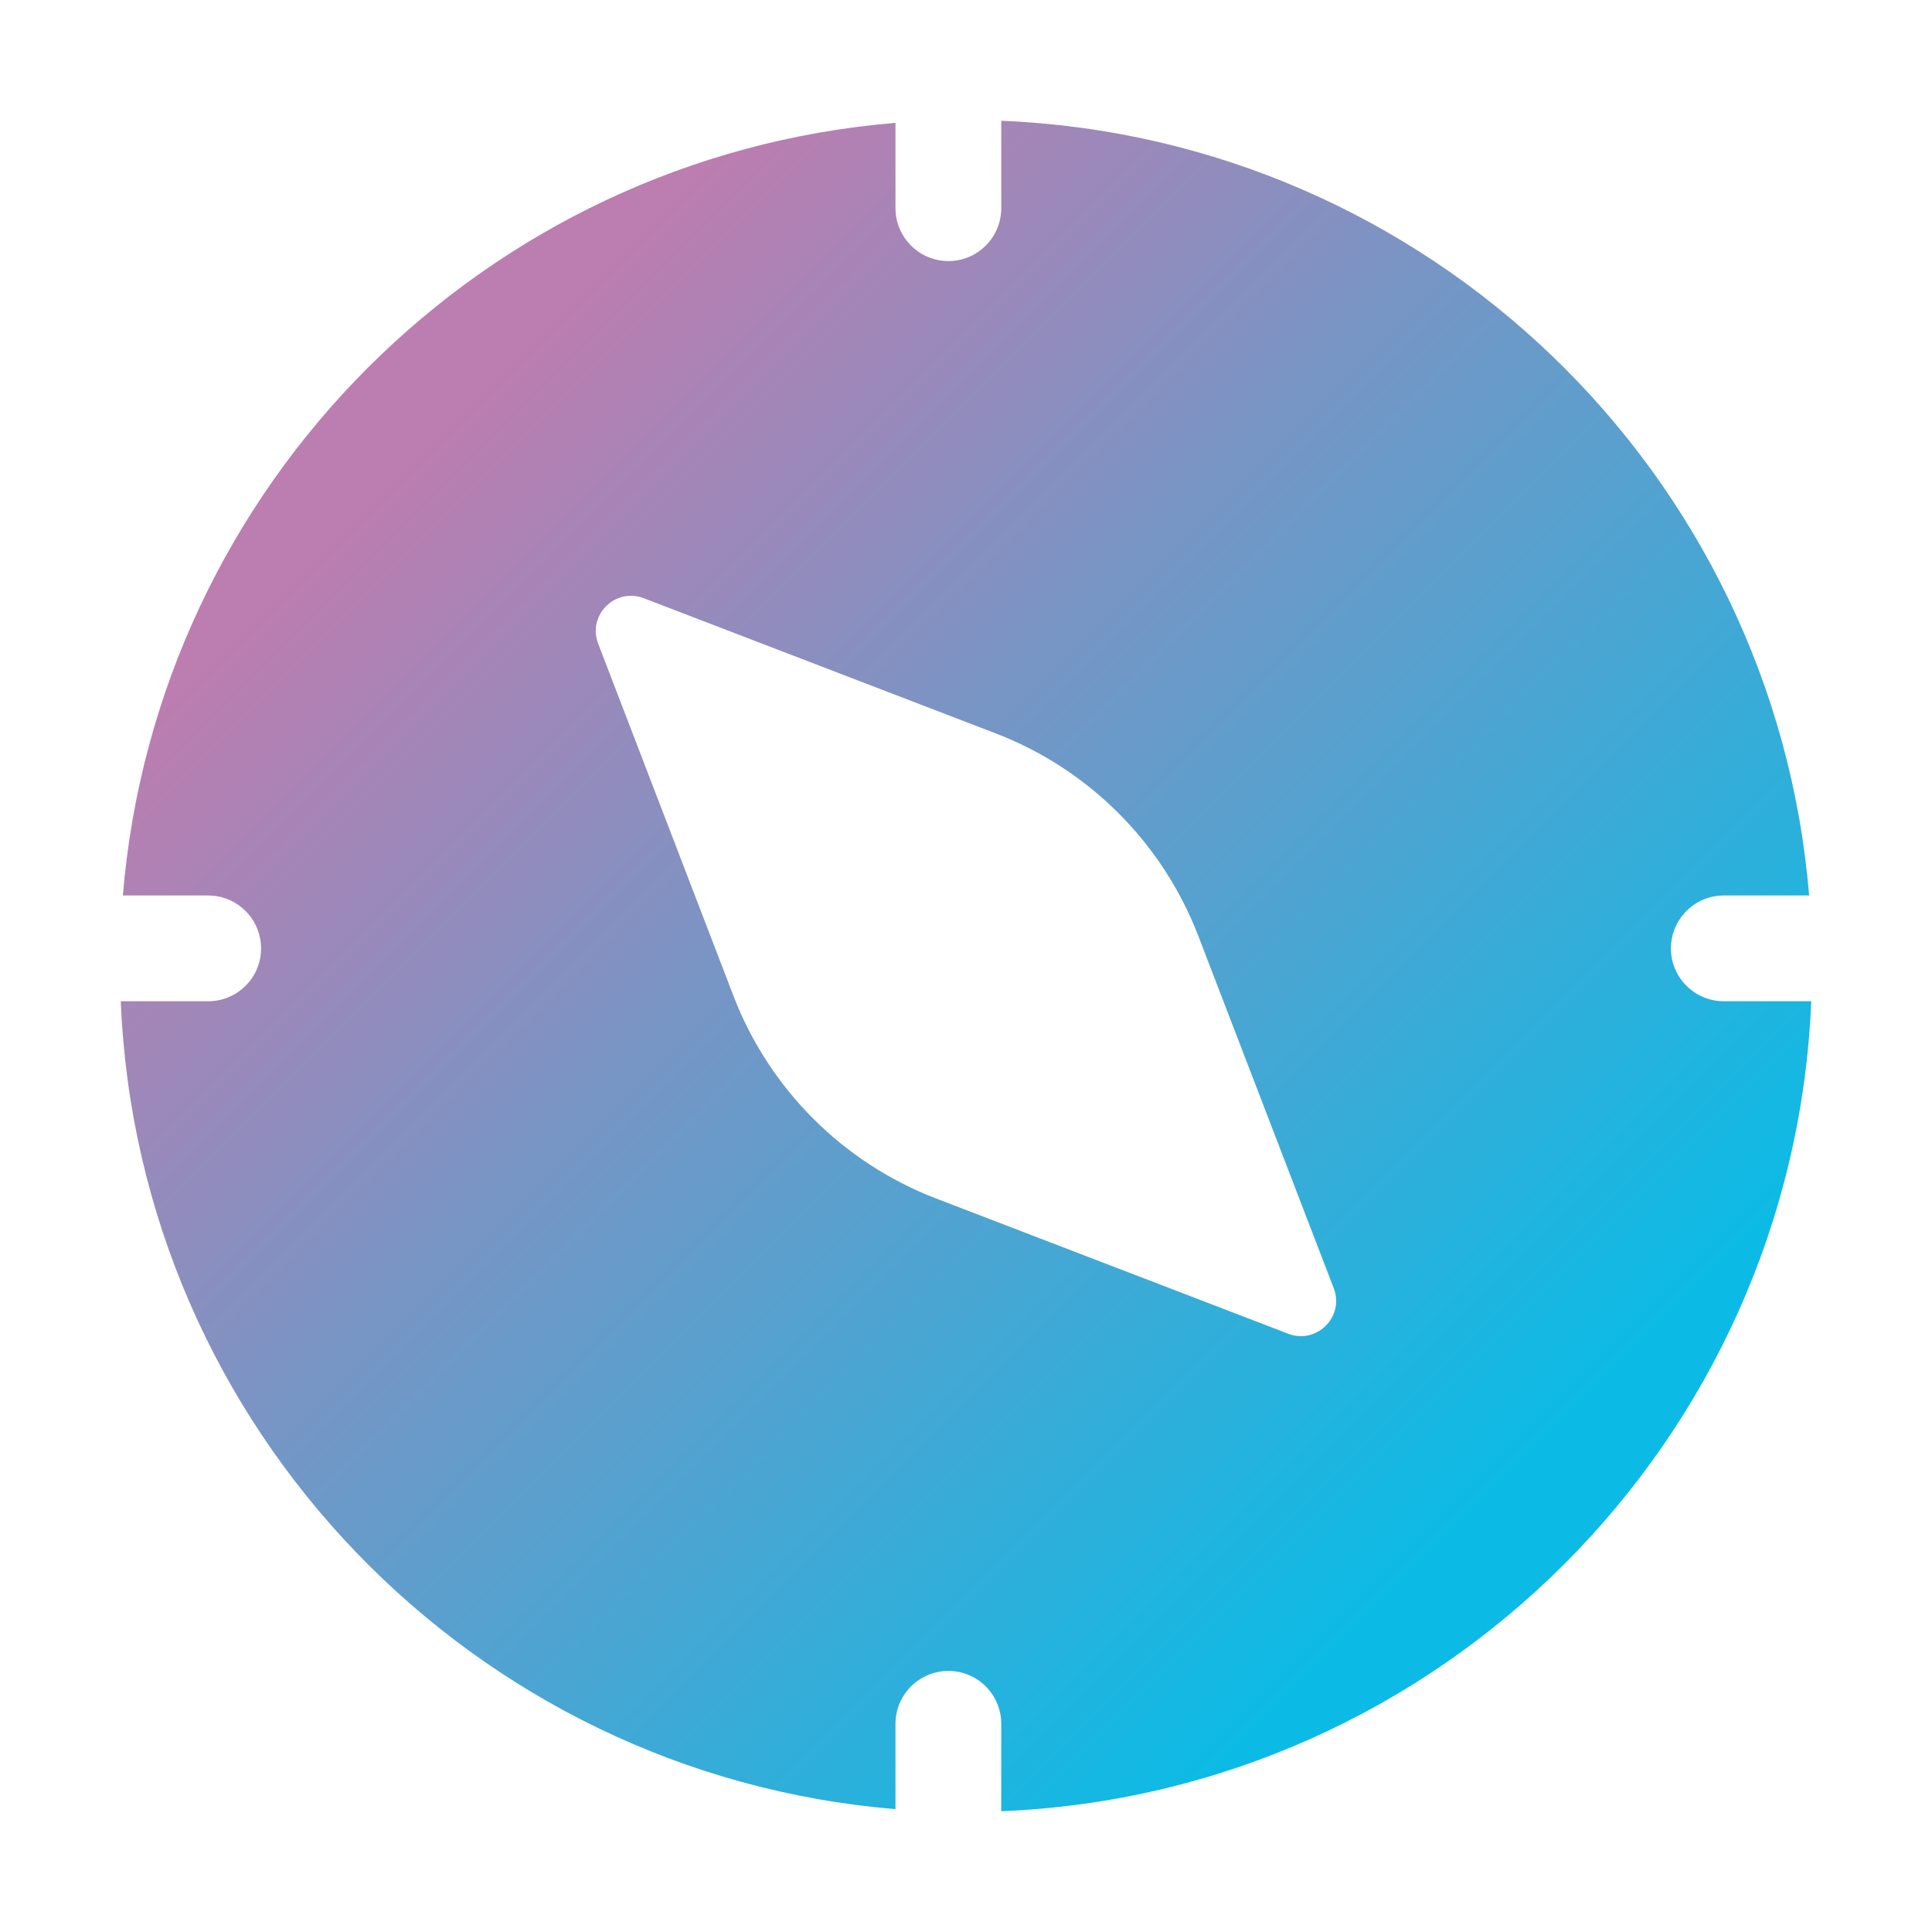 <?xml version="1.0" encoding="UTF-8" standalone="no"?>
<svg
   width="32"
   height="32"
   version="1.1"
   viewBox="0 0 32 32"
   id="svg33"
   sodipodi:docname="compass.svg"
   inkscape:version="1.1.1 (3bf5ae0d25, 2021-09-20, custom)"
   xmlns:inkscape="http://www.inkscape.org/namespaces/inkscape"
   xmlns:sodipodi="http://sodipodi.sourceforge.net/DTD/sodipodi-0.dtd"
   xmlns:xlink="http://www.w3.org/1999/xlink"
   xmlns="http://www.w3.org/2000/svg"
   xmlns:svg="http://www.w3.org/2000/svg">
  <sodipodi:namedview
     id="namedview35"
     pagecolor="#c8c8c8"
     bordercolor="#999999"
     borderopacity="1"
     inkscape:pageshadow="0"
     inkscape:pageopacity="0"
     inkscape:pagecheckerboard="0"
     showgrid="true"
     inkscape:zoom="4.6477273"
     inkscape:cx="-18.180929"
     inkscape:cy="18.288508"
     inkscape:window-width="1920"
     inkscape:window-height="1005"
     inkscape:window-x="0"
     inkscape:window-y="0"
     inkscape:window-maximized="1"
     inkscape:current-layer="svg33"
     inkscape:snap-bbox="true"
     inkscape:snap-bbox-edge-midpoints="true"
     inkscape:bbox-nodes="true"
     inkscape:snap-nodes="false">
    <inkscape:grid
       type="xygrid"
       id="grid852" />
  </sodipodi:namedview>
  <defs
     id="defs16">
    <linearGradient
       inkscape:collect="always"
       id="linearGradient25089">
      <stop
         style="stop-color:#bc7db0;stop-opacity:1"
         offset="0"
         id="stop25085" />
      <stop
         style="stop-color:#0cbbe5;stop-opacity:1"
         offset="1"
         id="stop25087" />
    </linearGradient>
    <linearGradient
       inkscape:collect="always"
       id="linearGradient1285">
      <stop
         style="stop-color:#bc7db0;stop-opacity:1"
         offset="0"
         id="stop1281" />
      <stop
         style="stop-color:#0cbbe5;stop-opacity:1"
         offset="1"
         id="stop1283" />
    </linearGradient>
    <linearGradient
       id="linearGradient860">
      <stop
         stop-color="#4deb47"
         offset="0"
         id="stop2" />
      <stop
         stop-color="#ffa000"
         offset="1"
         id="stop4" />
    </linearGradient>
    <linearGradient
       id="linearGradient11">
      <stop
         stop-color="#5df240"
         offset="0"
         id="stop7" />
      <stop
         stop-color="#fff400"
         offset="1"
         id="stop9" />
    </linearGradient>
    <style
       id="current-color-scheme"
       type="text/css">.ColorScheme-Text { color:#565656; } .ColorScheme-Highlight { color:#5294e2; }</style>
    <linearGradient
       id="linearGradient848"
       x2="22"
       y1="11"
       y2="11"
       gradientTransform="matrix(1.273,0,0,1.273,2,2.055)"
       gradientUnits="userSpaceOnUse"
       xlink:href="#linearGradient860" />
    <linearGradient
       id="linearGradient877"
       x1="3"
       x2="19"
       y1="11"
       y2="11"
       gradientUnits="userSpaceOnUse"
       xlink:href="#linearGradient860"
       gradientTransform="translate(-24,10)" />
    <linearGradient
       inkscape:collect="always"
       xlink:href="#linearGradient1285"
       id="linearGradient1287"
       x1="12.454"
       y1="-27.033"
       x2="29.965"
       y2="-9.522"
       gradientUnits="userSpaceOnUse"
       gradientTransform="translate(-5,34)" />
    <linearGradient
       inkscape:collect="always"
       xlink:href="#linearGradient25089"
       id="linearGradient25091"
       x1="-17.205"
       y1="-7.377"
       x2="-8.889"
       y2="0.939"
       gradientUnits="userSpaceOnUse"
       gradientTransform="matrix(1.143,0,0,1.143,1.857,24.429)" />
  </defs>
  <g
     id="compass">
    <path
       id="rect978"
       style="fill:url(#linearGradient1287);fill-opacity:1;fill-rule:evenodd;stroke-width:0.1;stroke-linecap:round;stroke-linejoin:round;paint-order:stroke fill markers"
       d="m 16.584,2 v 1.447 c 0,0.484 -0.391,0.877 -0.875,0.877 -0.484,0 -0.877,-0.393 -0.877,-0.877 V 2.035 C 8.025,2.597 2.597,8.025 2.035,14.832 h 1.412 c 0.484,0 0.877,0.393 0.877,0.877 0,0.484 -0.393,0.875 -0.877,0.875 H 2 c 0.29,7.079 5.831,12.803 12.832,13.381 v -1.412 c 0,-0.484 0.393,-0.877 0.877,-0.877 0.484,0 0.875,0.393 0.875,0.877 V 30 C 23.858,29.702 29.702,23.858 30,16.584 h -1.447 c -0.484,0 -0.877,-0.391 -0.877,-0.875 0,-0.484 0.393,-0.877 0.877,-0.877 h 1.412 C 29.387,7.831 23.663,2.29 16.584,2 Z m -6.098,7.869 c 0.058,0.004 0.117,0.016 0.176,0.039 l 5.832,2.24 c 1.543,0.593 2.762,1.814 3.355,3.357 l 2.242,5.832 c 0.181,0.472 -0.282,0.935 -0.754,0.754 l -5.832,-2.24 c -1.543,-0.593 -2.764,-1.814 -3.357,-3.357 L 9.908,10.662 C 9.749,10.249 10.084,9.843 10.486,9.869 Z" />
    <rect
       x="0"
       width="32"
       height="32"
       fill="none"
       stroke-linecap="round"
       stroke-linejoin="round"
       stroke-miterlimit="2"
       stroke-width="4.267"
       id="rect23"
       y="0" />
  </g>
  <g
     id="22-22-compass">
    <rect
       style="opacity:0.001;fill:#000000;fill-opacity:1;fill-rule:evenodd;stroke-width:0.176;stroke-linecap:round;stroke-linejoin:round;paint-order:stroke fill markers"
       id="rect35320"
       width="22"
       height="22"
       x="-24"
       y="10"
       ry="0" />
    <path
       id="rect1083"
       style="fill:url(#linearGradient25091);fill-opacity:1;fill-rule:evenodd;stroke-width:0.114;stroke-linecap:round;stroke-linejoin:round;paint-order:stroke fill markers"
       d="m -13,13 c -4.03,0 -7.365,2.98 -7.92,6.857 h 1.634 c 0.316,0 0.571,0.256 0.571,0.571 0,0.316 -0.256,0.571 -0.571,0.571 H -21 c 0,4.418 3.582,8 8,8 v -1.714 c 0,-0.316 0.256,-0.571 0.571,-0.571 0.316,0 0.571,0.256 0.571,0.571 v 1.634 C -7.98,28.365 -5,25.03 -5,21 h -1.714 c -0.316,0 -0.571,-0.256 -0.571,-0.571 0,-0.316 0.256,-0.571 0.571,-0.571 h 1.634 C -5.582,16.353 -8.353,13.582 -11.857,13.08 v 1.634 c 0,0.316 -0.256,0.571 -0.571,0.571 -0.316,0 -0.571,-0.256 -0.571,-0.571 z m -2.279,5.161 c 0.09,-0.002 0.184,0.019 0.277,0.067 l 2.181,1.129 c 0.627,0.325 1.138,0.836 1.464,1.462 l 1.143,2.196 c 0.258,0.495 -0.275,1.028 -0.77,0.77 l -2.196,-1.143 c -0.626,-0.326 -1.137,-0.837 -1.462,-1.464 l -1.129,-2.181 c -0.208,-0.402 0.103,-0.829 0.493,-0.837 z" />
  </g>
</svg>
